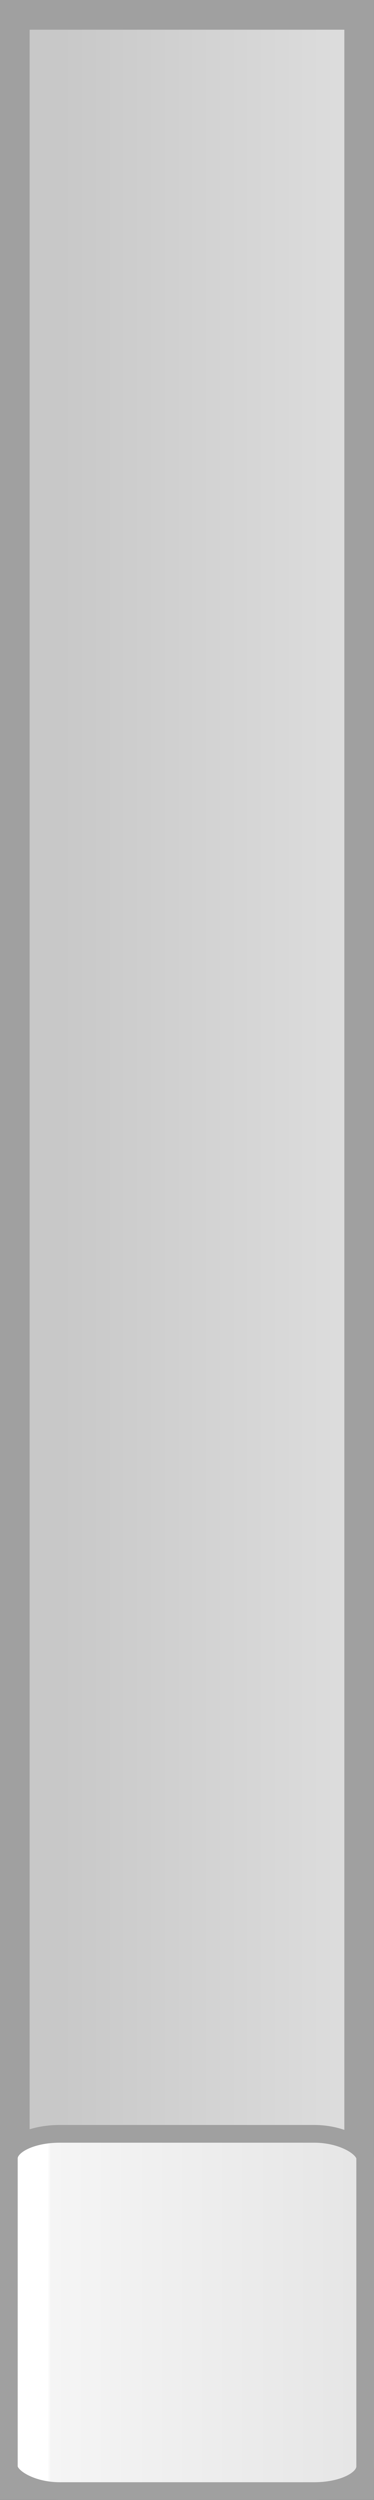 <?xml version="1.0" encoding="UTF-8" standalone="no"?>
<svg
   xmlns:dc="http://purl.org/dc/elements/1.1/"
   xmlns:cc="http://creativecommons.org/ns#"
   xmlns:rdf="http://www.w3.org/1999/02/22-rdf-syntax-ns#"
   xmlns:svg="http://www.w3.org/2000/svg"
   xmlns="http://www.w3.org/2000/svg"
   xmlns:xlink="http://www.w3.org/1999/xlink"
   xmlns:sodipodi="http://sodipodi.sourceforge.net/DTD/sodipodi-0.dtd"
   xmlns:inkscape="http://www.inkscape.org/namespaces/inkscape"
   id="canvas"
   width="15"
   height="100"
   version="1.1"
   inkscape:version="0.48.4 r9939"
   sodipodi:docname="slider.svg"
   onload="init()">
  <rect width="100%" height="100%" fill="#333333" stroke="none"/>
  <script
     xlink:href="usvg.js"
     id="script3816" />
  <script
     xlink:href="slider.js"
     id="script3130" />
  <defs
     id="defs3322">
    <linearGradient
       inkscape:collect="always"
       xlink:href="#gradient_buttonlike"
       id="linearGradient16332"
       gradientUnits="userSpaceOnUse"
       gradientTransform="matrix(1.574,0,0,1.16,-856.747,-39.553)"
       x1="123.931"
       y1="-329.763"
       x2="123.931"
       y2="-340.11" />
    <linearGradient
       id="gradient_buttonlike">
      <stop
         style="stop-color:#ffffff;stop-opacity:1;"
         offset="0"
         id="stop12131" />
      <stop
         style="stop-color:#f5f5f5;stop-opacity:1;"
         offset="0.01"
         id="stop12887" />
      <stop
         style="stop-color:#e6e6e6;stop-opacity:1;"
         offset="1"
         id="stop12133" />
    </linearGradient>
    <linearGradient
       inkscape:collect="always"
       xlink:href="#gradient_buttonlike"
       id="linearGradient16334"
       gradientUnits="userSpaceOnUse"
       gradientTransform="matrix(1.574,0,0,1.16,-531.747,264.447)"
       x1="123.931"
       y1="-329.763"
       x2="123.931"
       y2="-340.11" />
    <linearGradient
       id="linearGradient4397">
      <stop
         style="stop-color:#ffffff;stop-opacity:1;"
         offset="0"
         id="stop4399" />
      <stop
         style="stop-color:#f5f5f5;stop-opacity:1;"
         offset="0.01"
         id="stop4401" />
      <stop
         style="stop-color:#e6e6e6;stop-opacity:1;"
         offset="1"
         id="stop4403" />
    </linearGradient>
    <linearGradient
       inkscape:collect="always"
       xlink:href="#gradient_buttonlike-1"
       id="linearGradient16336"
       gradientUnits="userSpaceOnUse"
       gradientTransform="matrix(0.933,0,0,0.767,312.233,399.785)"
       x1="118"
       y1="287.362"
       x2="130"
       y2="287.362" />
    <linearGradient
       id="gradient_buttonlike-1">
      <stop
         style="stop-color:#c8c8c8;stop-opacity:1;"
         offset="0"
         id="stop12131-3" />
      <stop
         style="stop-color:#dcdcdc;stop-opacity:1;"
         offset="1"
         id="stop12133-3" />
    </linearGradient>
    <linearGradient
       inkscape:collect="always"
       xlink:href="#gradient_buttonlike"
       id="linearGradient16338"
       gradientUnits="userSpaceOnUse"
       gradientTransform="translate(304,325)"
       x1="118"
       y1="287.362"
       x2="130"
       y2="287.362" />
    <linearGradient
       id="linearGradient4410">
      <stop
         style="stop-color:#ffffff;stop-opacity:1;"
         offset="0"
         id="stop4412" />
      <stop
         style="stop-color:#f5f5f5;stop-opacity:1;"
         offset="0.01"
         id="stop4414" />
      <stop
         style="stop-color:#e6e6e6;stop-opacity:1;"
         offset="1"
         id="stop4416" />
    </linearGradient>
    <linearGradient
       y2="287.362"
       x2="130"
       y1="287.362"
       x1="118"
       gradientTransform="translate(304,325)"
       gradientUnits="userSpaceOnUse"
       id="linearGradient4429"
       xlink:href="#gradient_buttonlike"
       inkscape:collect="always" />
    <linearGradient
       inkscape:collect="always"
       xlink:href="#gradient_buttonlike"
       id="linearGradient4538"
       gradientUnits="userSpaceOnUse"
       gradientTransform="matrix(1.017,0,0,0.564,-66.913,-115.129)"
       x1="118"
       y1="287.362"
       x2="130"
       y2="287.362" />
    <linearGradient
       inkscape:collect="always"
       xlink:href="#gradient_buttonlike-1"
       id="linearGradient4541"
       gradientUnits="userSpaceOnUse"
       gradientTransform="matrix(0.933,0,0,0.767,-56.541,-159.165)"
       x1="118"
       y1="287.362"
       x2="130"
       y2="287.362" />
    <linearGradient
       inkscape:collect="always"
       xlink:href="#gradient_buttonlike-1"
       id="linearGradient4557"
       gradientUnits="userSpaceOnUse"
       gradientTransform="matrix(0.933,0,0,0.767,-56.541,-159.165)"
       x1="118"
       y1="287.362"
       x2="130"
       y2="287.362" />
    <linearGradient
       inkscape:collect="always"
       xlink:href="#gradient_buttonlike"
       id="linearGradient4559"
       gradientUnits="userSpaceOnUse"
       gradientTransform="matrix(1.017,0,0,0.564,-66.913,-115.129)"
       x1="118"
       y1="287.362"
       x2="130"
       y2="287.362" />
    <linearGradient
       inkscape:collect="always"
       xlink:href="#gradient_buttonlike"
       id="linearGradient4562"
       gradientUnits="userSpaceOnUse"
       gradientTransform="matrix(1.021,0,0,0.493,-118.565,-134.108)"
       x1="118"
       y1="287.362"
       x2="130"
       y2="287.362" />
    <linearGradient
       inkscape:collect="always"
       xlink:href="#gradient_buttonlike-1"
       id="linearGradient4565"
       gradientUnits="userSpaceOnUse"
       gradientTransform="matrix(0.921,0,0,1.098,-106.214,-283.063)"
       x1="118"
       y1="287.362"
       x2="130"
       y2="287.362" />
    <linearGradient
       inkscape:collect="always"
       xlink:href="#gradient_buttonlike-0"
       id="linearGradient4562-5"
       gradientUnits="userSpaceOnUse"
       gradientTransform="matrix(1.021,0,0,0.493,-118.565,-49.108)"
       x1="118"
       y1="287.362"
       x2="130"
       y2="287.362" />
    <linearGradient
       id="gradient_buttonlike-0">
      <stop
         style="stop-color:#ffffff;stop-opacity:1;"
         offset="0"
         id="stop12131-2" />
      <stop
         style="stop-color:#f5f5f5;stop-opacity:1;"
         offset="0.01"
         id="stop12887-6" />
      <stop
         style="stop-color:#e6e6e6;stop-opacity:1;"
         offset="1"
         id="stop12133-6" />
    </linearGradient>
    <linearGradient
       inkscape:collect="always"
       xlink:href="#gradient_buttonlike-1-3"
       id="linearGradient4565-1"
       gradientUnits="userSpaceOnUse"
       gradientTransform="matrix(0.921,0,0,1.098,-106.214,-283.063)"
       x1="118"
       y1="287.362"
       x2="130"
       y2="287.362" />
    <linearGradient
       id="gradient_buttonlike-1-3">
      <stop
         style="stop-color:#c8c8c8;stop-opacity:1;"
         offset="0"
         id="stop12131-3-0" />
      <stop
         style="stop-color:#dcdcdc;stop-opacity:1;"
         offset="1"
         id="stop12133-3-0" />
    </linearGradient>
    <linearGradient
       y2="287.362"
       x2="130"
       y1="287.362"
       x1="118"
       gradientTransform="matrix(0.921,0,0,1.098,-106.214,-283.063)"
       gradientUnits="userSpaceOnUse"
       id="linearGradient4588"
       xlink:href="#gradient_buttonlike-1-3"
       inkscape:collect="always" />
  </defs>
  <sodipodi:namedview
     pagecolor="#ffffff"
     bordercolor="#666666"
     borderopacity="1"
     objecttolerance="10"
     gridtolerance="10"
     guidetolerance="10"
     inkscape:pageopacity="0"
     inkscape:pageshadow="2"
     inkscape:window-width="2560"
     inkscape:window-height="1550"
     id="namedview3320"
     showgrid="true"
     inkscape:zoom="5.6568542"
     inkscape:cx="11.444879"
     inkscape:cy="4.8676902"
     inkscape:window-x="-2"
     inkscape:window-y="-3"
     inkscape:window-maximized="1"
     inkscape:current-layer="canvas"
     inkscape:snap-bbox="true">
    <inkscape:grid
       type="xygrid"
       id="grid4551" />
  </sodipodi:namedview>
  <style
     type="text/css"
     id="style3312">

	#slider {
		stroke: black;
		stroke-width: 16;
		stroke-linecap: round;
	}

	#slider_s {
		stroke: black;
		stroke-width: 16;
		stroke-linecap: round;
		opacity: 0.2;
	}

	#slider:hover {
		cursor:move;
	}

</style>
  <rect
     style="color:#000000;fill:url(#linearGradient4588);fill-opacity:1;fill-rule:nonzero;stroke:#a0a0a0;stroke-width:1.189;stroke-linecap:butt;stroke-linejoin:miter;stroke-miterlimit:4;stroke-opacity:1;stroke-dasharray:none;stroke-dashoffset:0;marker:none;visibility:visible;display:inline;overflow:visible;enable-background:accumulate"
     id="slider_gutter"
     width="13.811"
     height="98.811"
     x="0.594"
     y="0.594" />
  <rect
     ry="0.986"
     rx="2.042"
     y="85.355"
     x="0.355"
     height="14.291"
     width="14.291"
     id="slider_handle"
     style="color:#000000;fill:url(#linearGradient4562-5);fill-opacity:1;fill-rule:nonzero;stroke:#a0a0a0;stroke-width:0.709;stroke-linecap:round;stroke-miterlimit:4;stroke-opacity:1;stroke-dasharray:none;marker:none;visibility:visible;display:inline;overflow:visible;enable-background:accumulate" />
</svg>
